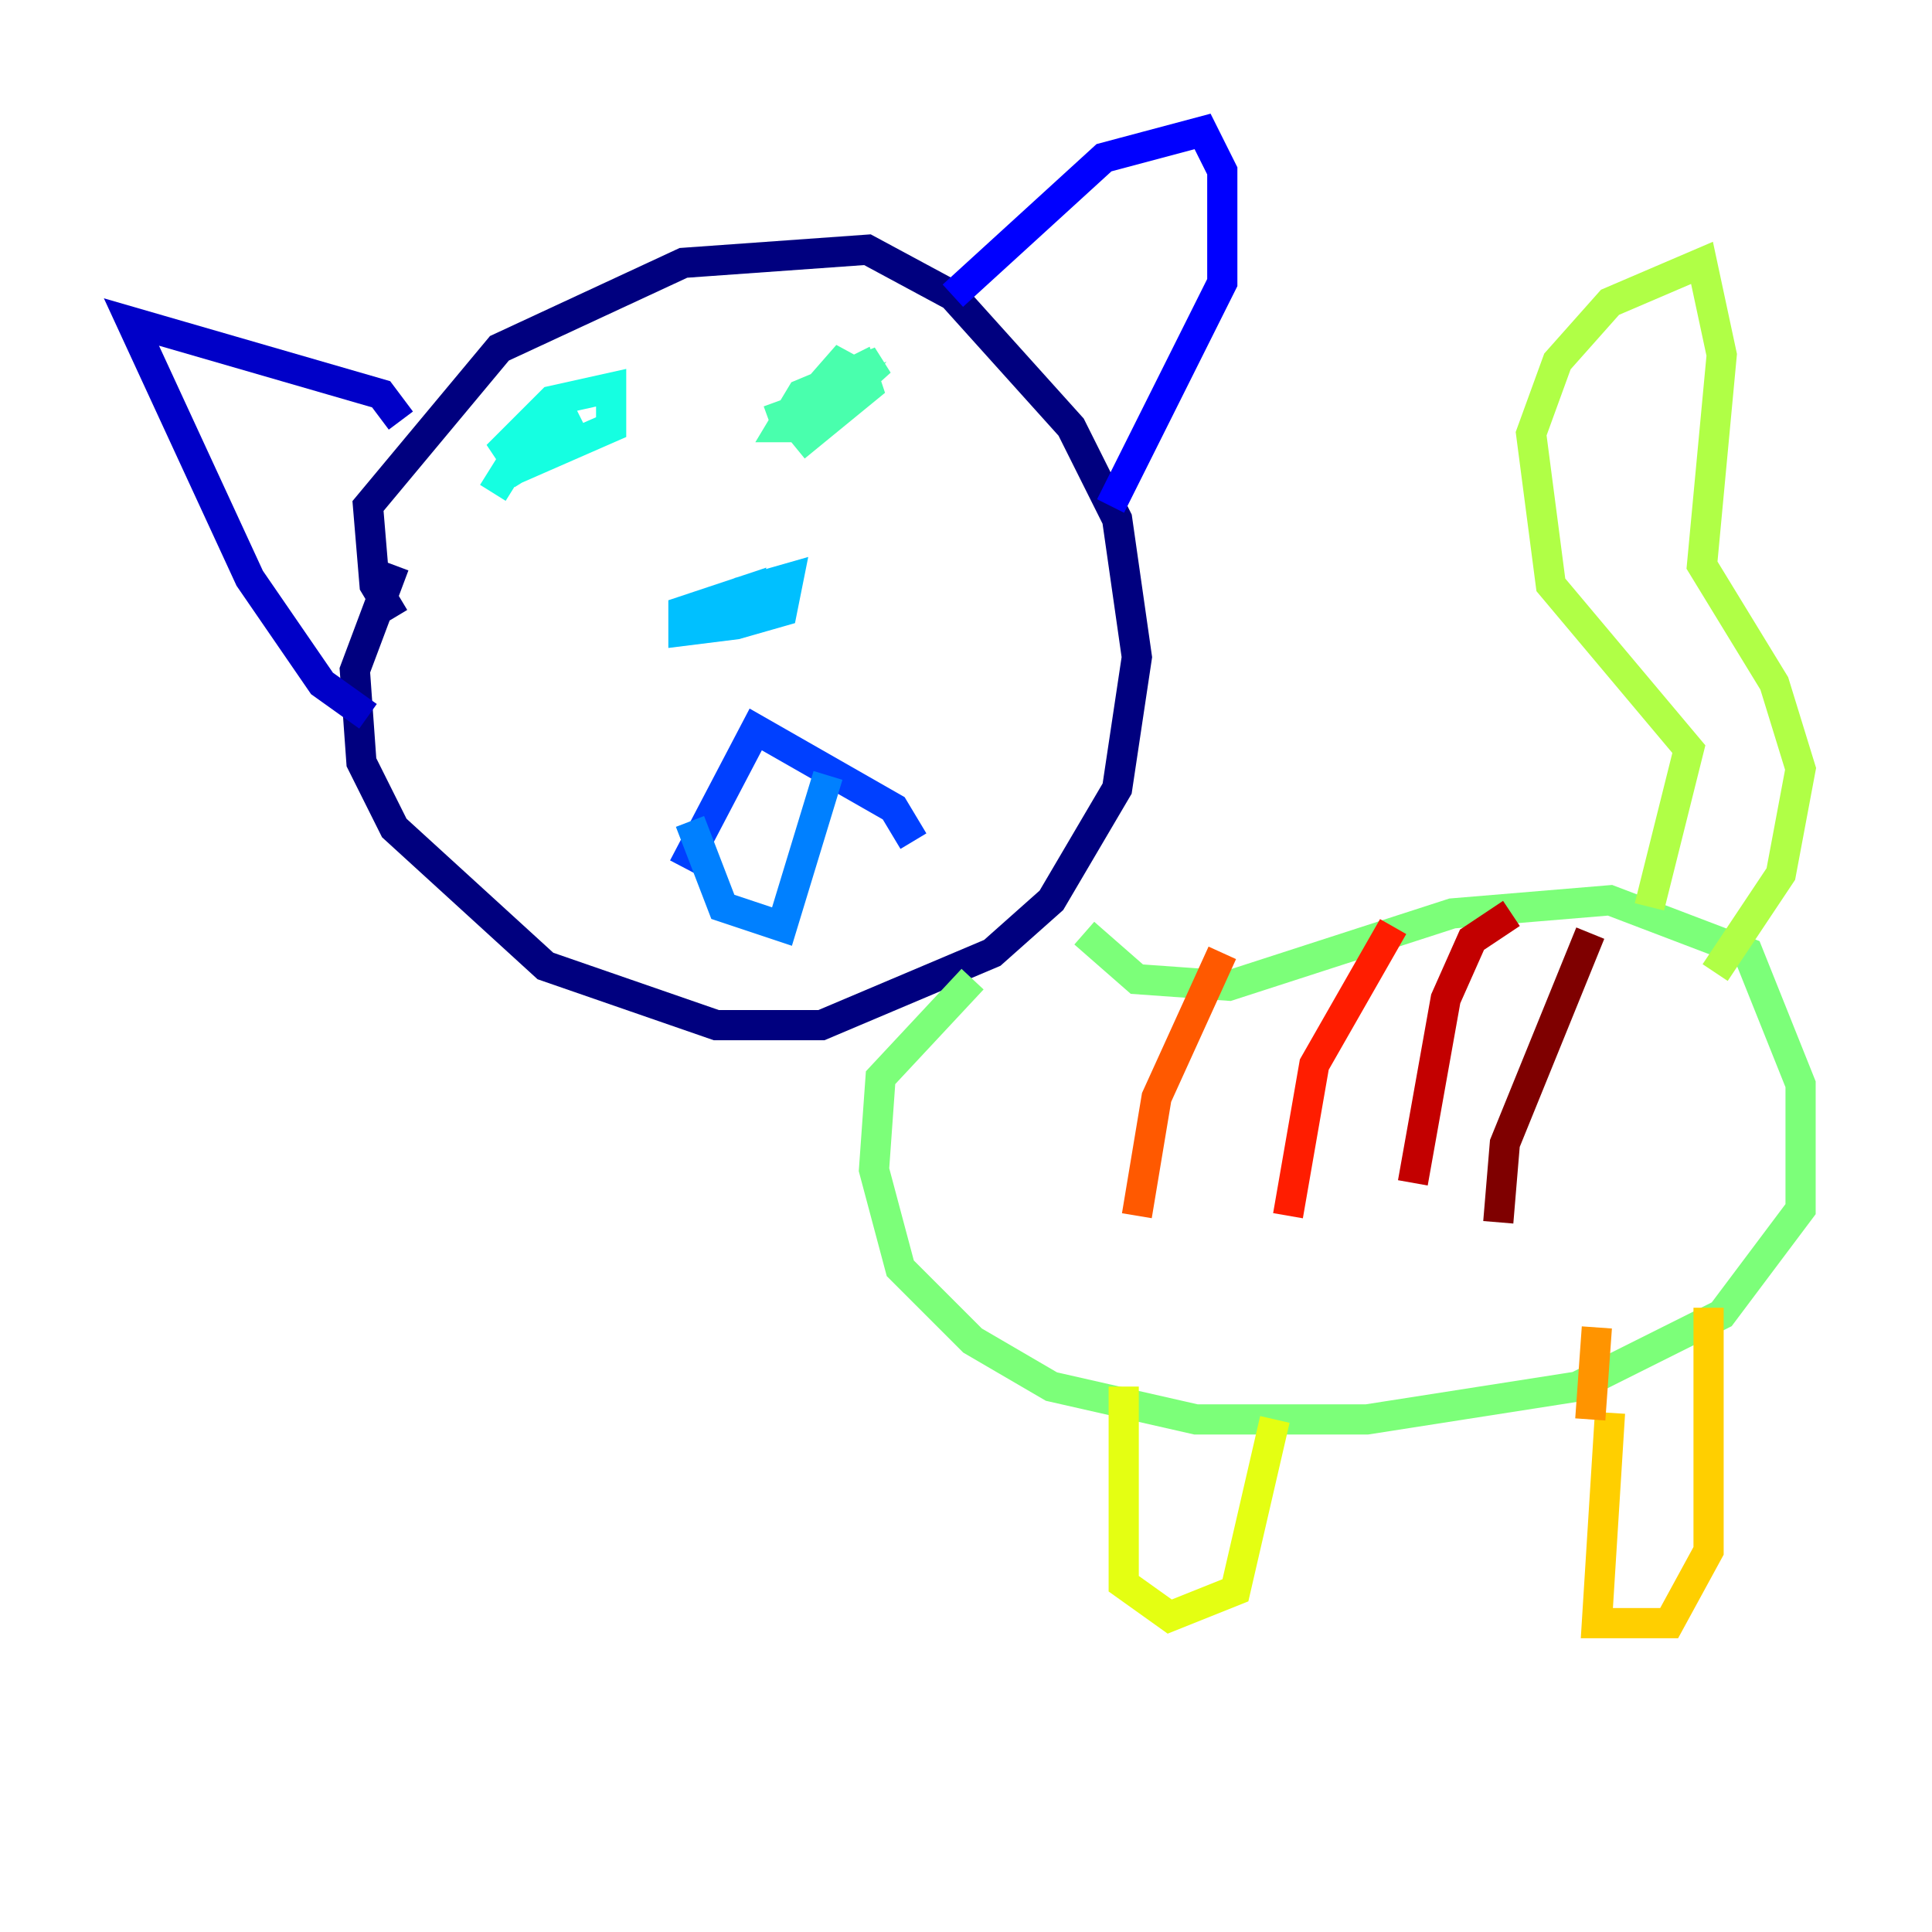 <?xml version="1.0" encoding="utf-8" ?>
<svg baseProfile="tiny" height="128" version="1.2" viewBox="0,0,128,128" width="128" xmlns="http://www.w3.org/2000/svg" xmlns:ev="http://www.w3.org/2001/xml-events" xmlns:xlink="http://www.w3.org/1999/xlink"><defs /><polyline fill="none" points="26.122,40.925 24.816,38.748 24.381,33.524 33.088,23.075 45.279,17.415 57.469,16.544 63.129,19.592 70.966,28.299 74.014,34.395 75.32,43.537 74.014,52.245 69.66,59.646 65.742,63.129 54.422,67.918 47.456,67.918 36.136,64.0 26.122,54.857 23.946,50.503 23.51,44.408 26.122,37.442" stroke="#00007f" stroke-width="2" /><polyline fill="none" points="26.558,27.864 25.252,26.122 8.707,21.333 16.544,38.313 21.333,45.279 24.381,47.456" stroke="#0000c8" stroke-width="2" /><polyline fill="none" points="63.129,19.592 73.143,10.449 79.674,8.707 80.98,11.32 80.98,18.721 73.578,33.524" stroke="#0000ff" stroke-width="2" /><polyline fill="none" points="45.279,57.469 50.068,48.327 59.211,53.551 60.517,55.728" stroke="#0040ff" stroke-width="2" /><polyline fill="none" points="45.714,54.422 47.891,60.082 51.809,61.388 54.857,51.374" stroke="#0080ff" stroke-width="2" /><polyline fill="none" points="47.02,41.361 49.197,39.184 52.245,38.313 51.809,40.49 48.762,41.361 45.279,41.796 45.279,40.49 49.197,39.184 48.327,41.796" stroke="#00c0ff" stroke-width="2" /><polyline fill="none" points="32.653,32.653 34.83,29.17 37.442,27.864 37.878,28.735 34.395,30.912 33.524,29.605 36.571,26.558 40.49,25.687 40.49,28.299 33.524,31.347 37.007,27.429 34.395,30.912" stroke="#15ffe1" stroke-width="2" /><polyline fill="none" points="50.939,27.864 55.728,26.122 53.986,28.299 51.809,28.299 53.116,26.122 58.34,23.946 53.986,27.864 53.116,26.993 56.163,23.51 55.292,26.558 52.68,26.558 57.034,24.381 57.469,25.687 52.68,29.605" stroke="#49ffad" stroke-width="2" /><polyline fill="none" points="71.837,61.823 75.32,64.871 81.415,65.306 96.218,60.517 106.667,59.646 115.809,63.129 119.293,71.837 119.293,80.109 114.068,87.075 104.49,91.864 90.558,94.041 79.238,94.041 69.66,91.864 64.435,88.816 59.646,84.027 57.905,77.497 58.34,71.401 64.435,64.871" stroke="#7cff79" stroke-width="2" /><polyline fill="none" points="109.279,60.082 111.891,49.633 102.748,38.748 101.442,28.735 103.184,23.946 106.667,20.027 112.762,17.415 114.068,23.51 112.762,37.442 117.551,45.279 119.293,50.939 117.986,57.905 113.633,64.435" stroke="#b0ff46" stroke-width="2" /><polyline fill="none" points="74.449,91.864 74.449,104.925 77.497,107.102 81.85,105.361 84.463,94.041" stroke="#e4ff12" stroke-width="2" /><polyline fill="none" points="106.667,93.605 105.796,107.537 110.585,107.537 113.197,102.748 113.197,86.639" stroke="#ffcf00" stroke-width="2" /><polyline fill="none" points="105.361,94.041 105.796,87.946" stroke="#ff9400" stroke-width="2" /><polyline fill="none" points="80.98,63.129 76.626,72.707 75.32,80.544" stroke="#ff5900" stroke-width="2" /><polyline fill="none" points="92.299,61.388 87.075,70.531 85.333,80.544" stroke="#ff1d00" stroke-width="2" /><polyline fill="none" points="100.136,60.517 97.524,62.258 95.782,66.177 93.605,78.367" stroke="#c30000" stroke-width="2" /><polyline fill="none" points="105.361,61.823 99.701,75.755 99.265,80.98" stroke="#7f0000" stroke-width="2" /></svg>